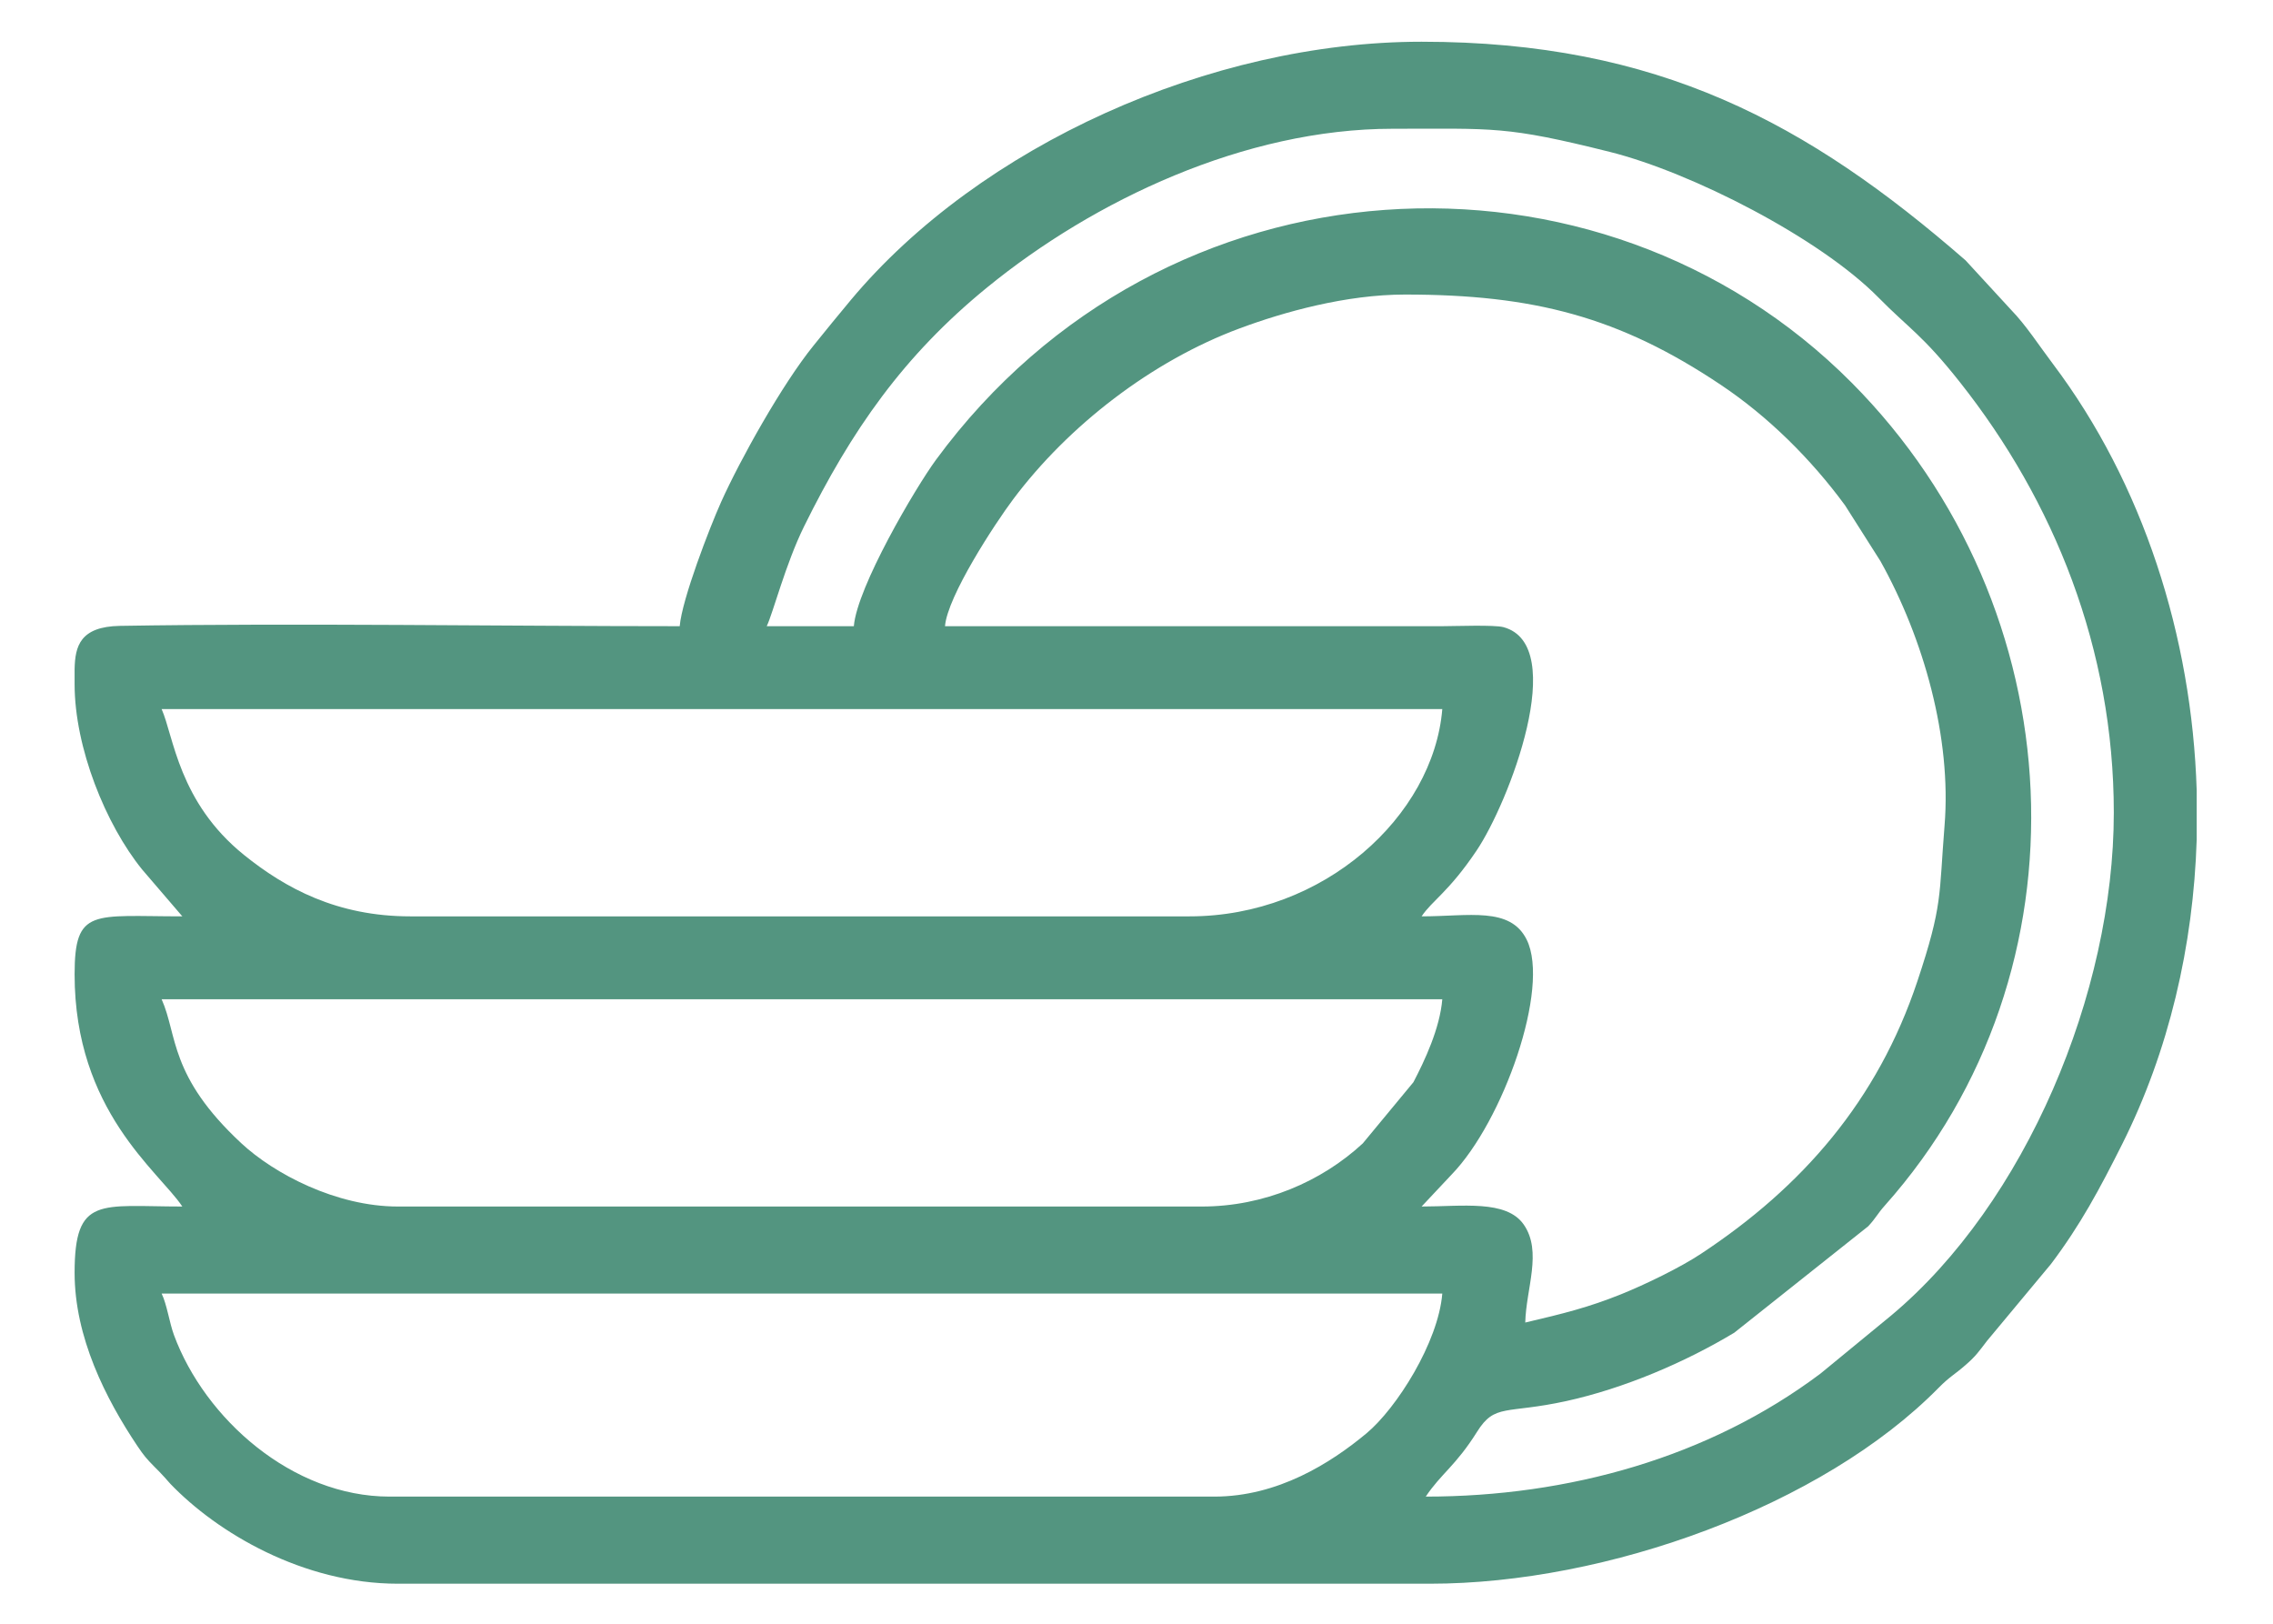 <svg width="28" height="20" viewBox="0 0 28 20" fill="none" xmlns="http://www.w3.org/2000/svg">
<path fill-rule="evenodd" clip-rule="evenodd" d="M1.991 15.933H17.767C17.717 16.537 17.203 17.346 16.834 17.654C16.392 18.022 15.74 18.434 14.959 18.434H4.799C3.599 18.434 2.523 17.473 2.143 16.444C2.086 16.289 2.057 16.07 1.991 15.933ZM27.06 9.735V10.342C27.019 11.65 26.718 12.945 26.141 14.095C25.862 14.65 25.629 15.086 25.266 15.568L24.477 16.516C24.376 16.648 24.337 16.706 24.213 16.813C24.076 16.933 24.018 16.955 23.881 17.094C22.451 18.547 19.795 19.507 17.614 19.507H4.901C3.734 19.507 2.676 18.879 2.098 18.276C2.091 18.268 2.081 18.257 2.074 18.249L2.026 18.195C1.972 18.135 1.956 18.121 1.901 18.065C1.805 17.968 1.771 17.927 1.694 17.813C1.301 17.227 0.919 16.47 0.919 15.677C0.919 14.725 1.233 14.861 2.246 14.861C1.954 14.424 0.919 13.683 0.919 12.001C0.919 11.178 1.146 11.287 2.246 11.287L1.751 10.71C1.303 10.158 0.919 9.21 0.919 8.427V8.241C0.925 7.961 0.985 7.718 1.477 7.709C3.642 7.673 6.188 7.713 8.373 7.713C8.401 7.381 8.741 6.5 8.884 6.181C9.118 5.661 9.634 4.735 10.022 4.256C10.186 4.054 10.314 3.894 10.482 3.694C12.071 1.795 14.909 0.514 17.512 0.514C20.425 0.514 22.268 1.514 24.213 3.207L24.776 3.819C24.957 4.005 25.124 4.264 25.288 4.481C26.398 5.954 27.001 7.838 27.06 9.735ZM1.991 12.308H17.767C17.737 12.669 17.548 13.068 17.411 13.33L16.787 14.084C16.278 14.555 15.568 14.861 14.806 14.861H4.901C4.142 14.861 3.377 14.458 2.973 14.082C2.08 13.252 2.189 12.75 1.991 12.308ZM1.991 8.734H17.767C17.657 10.055 16.304 11.287 14.653 11.287H5.054C4.153 11.287 3.516 10.942 3.004 10.529C2.199 9.879 2.139 9.066 1.991 8.734ZM17.308 3.628C18.891 3.628 19.948 3.903 21.199 4.741C21.785 5.133 22.311 5.656 22.728 6.224L23.164 6.911C23.697 7.865 24.042 9.089 23.954 10.169C23.884 11.037 23.934 11.142 23.62 12.084C23.129 13.558 22.201 14.62 20.954 15.443C20.696 15.614 20.268 15.821 19.971 15.941C19.568 16.103 19.263 16.179 18.789 16.29C18.798 15.873 19.002 15.416 18.77 15.083C18.556 14.775 18.011 14.861 17.512 14.861L17.883 14.466C18.515 13.813 19.099 12.167 18.807 11.575C18.604 11.164 18.094 11.287 17.512 11.287C17.643 11.091 17.844 10.989 18.187 10.48C18.586 9.89 19.335 7.947 18.521 7.725C18.407 7.694 17.92 7.713 17.767 7.713C15.725 7.713 13.683 7.713 11.641 7.713C11.671 7.343 12.254 6.453 12.479 6.152C13.164 5.238 14.192 4.445 15.273 4.044C15.816 3.842 16.582 3.628 17.308 3.628ZM10.518 7.713H9.445C9.522 7.553 9.677 6.947 9.904 6.486C10.489 5.3 11.13 4.38 12.163 3.538C13.475 2.468 15.334 1.586 17.155 1.586C18.406 1.586 18.544 1.549 19.831 1.871C20.833 2.122 22.416 2.929 23.141 3.666C23.515 4.046 23.682 4.124 24.143 4.707C25.302 6.172 26.039 7.99 26.039 10.01C26.039 12.23 24.952 14.818 23.297 16.203L22.428 16.917C21.052 17.952 19.319 18.434 17.563 18.434C17.753 18.15 17.933 18.054 18.195 17.636C18.415 17.284 18.551 17.42 19.296 17.257C20.006 17.101 20.756 16.781 21.364 16.415L23.014 15.104C23.116 14.993 23.122 14.957 23.219 14.848C25.796 11.956 25.566 7.485 22.809 4.713C19.706 1.592 14.337 1.844 11.531 5.662C11.276 6.009 10.558 7.23 10.518 7.713Z" fill="#539580"/>
</svg>

